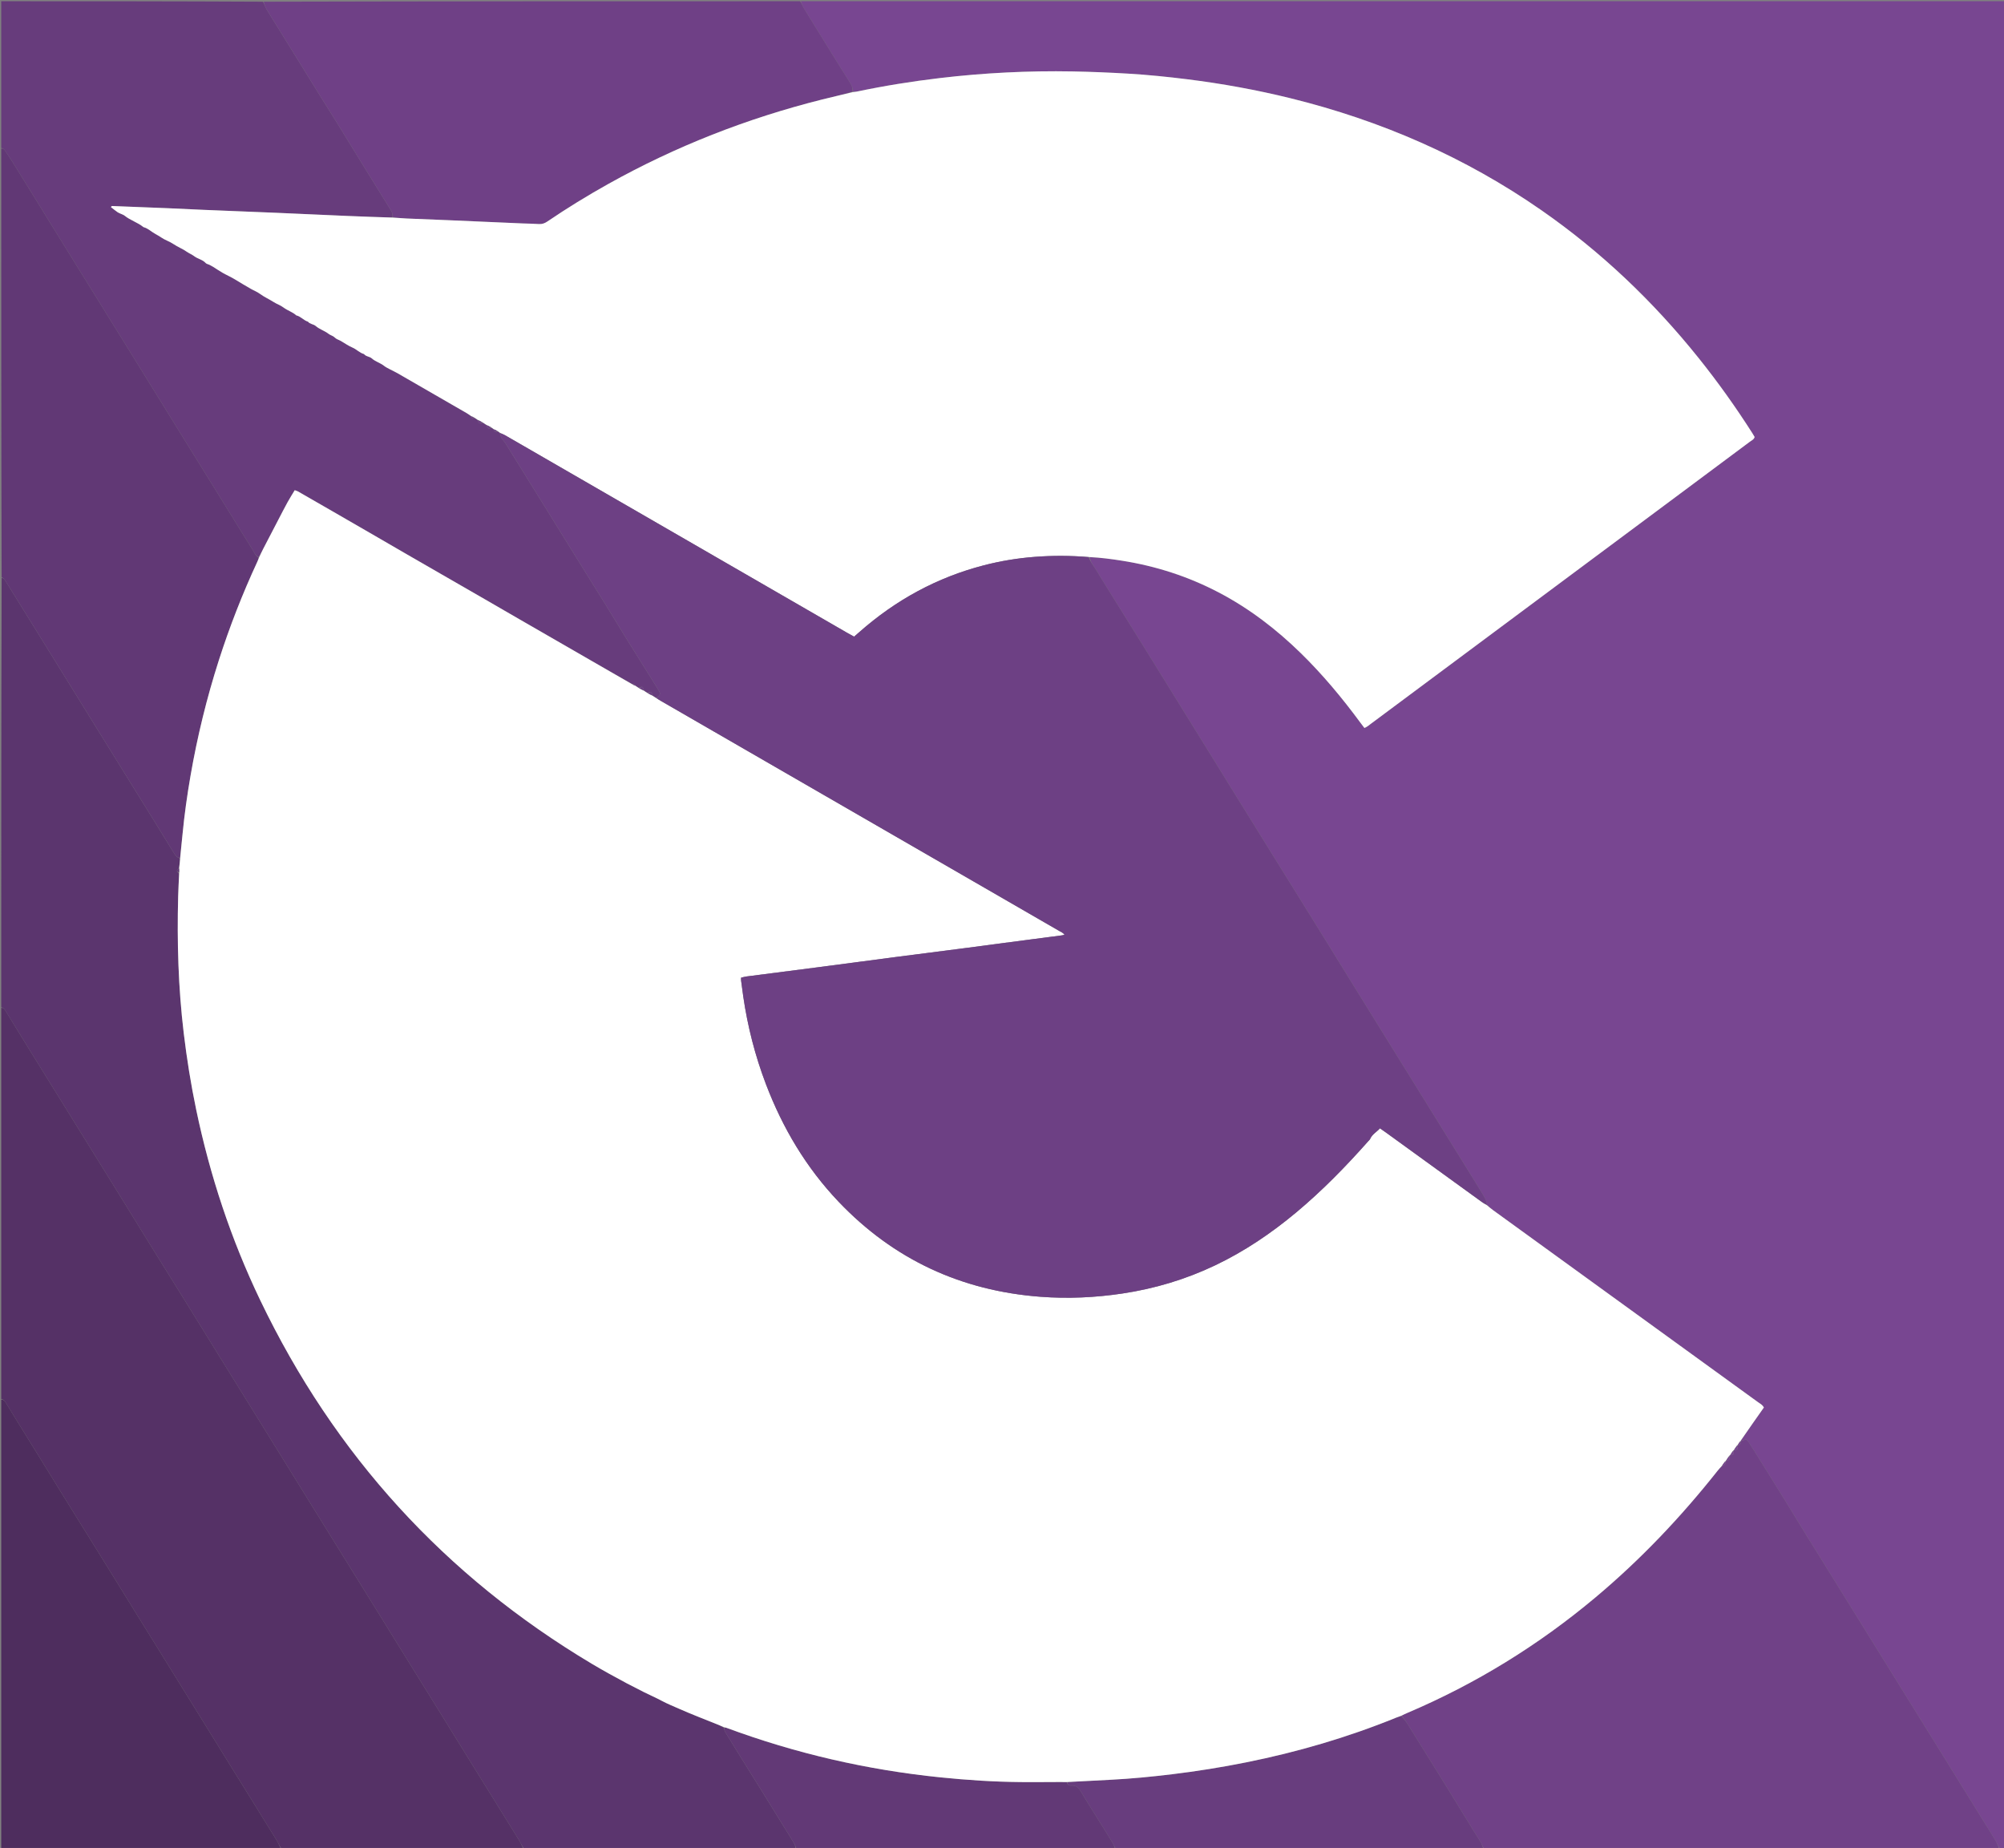 <svg version="1.1" id="Layer_1" xmlns="http://www.w3.org/2000/svg" xmlns:xlink="http://www.w3.org/1999/xlink" x="0px" y="0px"
	 width="100%" viewBox="0 0 6447 5944" enable-background="new 0 0 6447 5944" xml:space="preserve">
<rect x="0" y="0" width="6447" height="5944" fill="#808080" stroke="none"/>
<path fill="#784691" opacity="1" stroke="none" 
	d="
M2576,4 
	C3867.744,4 5159.488,4 6451.616,4 
	C6451.616,1985.333 6451.616,3966.667 6451.616,5948 
	C6446.616,5948 6441.283,5948 6433.677,5946.593 
	C6427.504,5936.734 6424.314,5927.858 6419.569,5919.911 
	C6406.599,5898.192 6392.948,5876.879 6379.613,5855.377 
	C6358.91,5821.993 6338.23,5788.595 6317.567,5755.187 
	C6292.351,5714.417 6267.182,5673.616 6241.952,5632.854 
	C6225.483,5606.247 6208.925,5579.695 6192.437,5553.1 
	C6167.529,5512.921 6142.655,5472.721 6117.752,5432.538 
	C6098.111,5400.846 6078.44,5369.173 6058.799,5337.48 
	C6037.405,5302.958 6016.04,5268.417 5994.643,5233.897 
	C5974.648,5201.641 5954.609,5169.412 5934.625,5137.148 
	C5914.292,5104.32 5894.044,5071.438 5873.682,5038.628 
	C5852.967,5005.249 5832.042,4972 5811.421,4938.563 
	C5787.656,4900.029 5764.242,4861.279 5740.46,4822.754 
	C5710.733,4774.598 5680.816,4726.559 5650.917,4678.508 
	C5642.475,4664.941 5633.931,4651.432 5625.156,4638.079 
	C5623.086,4634.928 5619.892,4632.516 5617.436,4629.991 
	C5610.79,4632.017 5605.127,4633.743 5599.813,4634.147 
	C5625.039,4597.503 5649.916,4562.181 5674.483,4527.297 
	C5669.959,4518.302 5662.34,4514.961 5656.005,4510.37 
	C5371.438,4304.123 5086.806,4097.966 4802.222,3891.742 
	C4795.819,3887.103 4789.885,3881.817 4783.676,3875.286 
	C4782.376,3860.63 4775.21,3850.007 4768.722,3839.212 
	C4756.376,3818.675 4743.662,3798.359 4731.056,3777.979 
	C4709.346,3742.88 4687.612,3707.797 4665.869,3672.719 
	C4646.229,3641.036 4626.55,3609.378 4606.914,3577.693 
	C4585.525,3543.179 4564.181,3508.636 4542.789,3474.125 
	C4522.799,3441.876 4502.754,3409.66 4482.766,3377.411 
	C4461.725,3343.464 4440.727,3309.492 4419.702,3275.535 
	C4399.027,3242.145 4378.313,3208.779 4357.671,3175.369 
	C4333.531,3136.295 4309.477,3097.169 4285.337,3058.095 
	C4263.996,3023.552 4242.605,2989.039 4221.204,2954.532 
	C4200.854,2921.722 4180.465,2888.937 4160.089,2856.144 
	C4139.712,2823.35 4119.306,2790.576 4098.958,2757.765 
	C4077.557,2723.258 4056.227,2688.708 4034.834,2654.196 
	C4014.844,2621.947 3994.769,2589.751 3974.81,2557.482 
	C3948.9,2515.59 3923.094,2473.633 3897.194,2431.734 
	C3881.094,2405.69 3864.873,2379.721 3848.763,2353.684 
	C3824.946,2315.192 3801.195,2276.66 3777.386,2238.164 
	C3756.028,2203.631 3734.636,2169.118 3713.247,2134.604 
	C3693.611,2102.919 3673.991,2071.224 3654.303,2039.572 
	C3633.56,2006.221 3612.7,1972.943 3591.971,1939.584 
	C3569.487,1903.4 3546.868,1867.296 3524.786,1830.867 
	C3517.247,1818.429 3507.647,1806.998 3505.732,1792.13 
	C3541.478,1793.565 3575.134,1798.102 3608.719,1803.367 
	C3718.234,1820.531 3822.371,1854.107 3920.625,1905.553 
	C4018.849,1956.982 4105.826,2023.677 4184.93,2100.993 
	C4255.194,2169.669 4317.779,2244.928 4376.045,2323.893 
	C4380.346,2329.722 4384.784,2335.451 4389.388,2341.529 
	C4398.046,2338.163 4403.953,2332.706 4410.278,2328.001 
	C4742.349,2080.972 5074.398,1833.914 5406.445,1586.855 
	C5480.769,1531.555 5555.11,1476.279 5629.332,1420.844 
	C5634.991,1416.618 5642.405,1413.849 5644.787,1405.582 
	C5642.445,1401.667 5640.157,1397.621 5637.665,1393.706 
	C5584.276,1309.866 5526.639,1229.063 5464.463,1151.508 
	C5318.443,969.369 5151.045,809.951 4959.236,676.529 
	C4712.917,505.19 4442.513,387.724 4151.714,316.023 
	C4042.293,289.044 3931.607,268.966 3819.761,255.006 
	C3756.917,247.162 3693.939,240.711 3630.759,236.951 
	C3570.897,233.389 3510.929,230.866 3450.973,229.77 
	C3308.199,227.16 3165.858,234.296 3023.995,251.053 
	C2933.955,261.688 2844.557,276.023 2755.844,294.707 
	C2751.984,295.52 2747.942,295.467 2743.948,294.274 
	C2743.994,281.487 2738.499,272.326 2732.831,263.258 
	C2718.02,239.562 2703.063,215.957 2688.337,192.21 
	C2654.677,137.933 2621.001,83.667 2587.654,29.198 
	C2582.855,21.359 2579.84,12.427 2576,4 
z"/>
<path fill="#5B356E" opacity="1" stroke="none" 
	d="
M2560,5948 
	C2269.25,5948 1978.5,5948 1685.579,5946.6 
	C1678.849,5936.358 1674.812,5927.198 1669.638,5918.733 
	C1648.456,5884.079 1626.933,5849.632 1605.523,5815.117 
	C1585.167,5782.3 1564.781,5749.5 1544.435,5716.676 
	C1523.387,5682.721 1502.364,5648.75 1481.345,5614.777 
	C1456.122,5574.008 1430.93,5533.22 1405.695,5492.458 
	C1389.223,5465.851 1372.69,5439.283 1356.2,5412.687 
	C1331.288,5372.508 1306.375,5332.33 1281.49,5292.134 
	C1261.512,5259.867 1241.597,5227.561 1221.614,5195.296 
	C1201.281,5162.464 1180.887,5129.669 1160.541,5096.845 
	C1139.494,5062.89 1118.486,5028.91 1097.434,4994.957 
	C1077.084,4962.135 1056.683,4929.345 1036.337,4896.521 
	C1015.29,4862.565 994.277,4828.588 973.257,4794.615 
	C948.033,4753.847 922.829,4713.066 897.594,4672.304 
	C877.968,4640.602 858.299,4608.925 838.663,4577.228 
	C817.625,4543.267 796.617,4509.286 775.57,4475.331 
	C755.224,4442.506 734.819,4409.719 714.486,4376.887 
	C694.505,4344.622 674.594,4312.312 654.63,4280.036 
	C632.565,4244.361 610.507,4208.683 588.386,4173.042 
	C568.019,4140.229 547.549,4107.48 527.169,4074.677 
	C506.789,4041.874 486.431,4009.058 466.124,3976.21 
	C440.915,3935.433 415.786,3894.607 390.59,3853.822 
	C370.294,3820.969 349.965,3788.135 329.623,3755.309 
	C309.282,3722.483 288.896,3689.683 268.55,3656.859 
	C247.502,3622.904 226.493,3588.925 205.442,3554.971 
	C185.092,3522.15 164.692,3489.359 144.346,3456.535 
	C123.299,3422.579 102.251,3388.624 81.274,3354.625 
	C59.599,3319.492 37.971,3284.329 16.427,3249.115 
	C13.457,3244.26 9.617,3241.03 4,3240 
	C4,2779.917 4,2319.833 5.268,1858.327 
	C13.491,1860.451 16.721,1867.188 20.573,1873.37 
	C31.486,1890.882 42.365,1908.416 53.249,1925.946 
	C73.261,1958.18 93.284,1990.407 113.272,2022.656 
	C134.311,2056.602 155.312,2090.573 176.336,2124.528 
	C197.01,2157.917 217.709,2191.292 238.366,2224.691 
	C263.575,2265.451 288.729,2306.246 313.952,2346.998 
	C330.416,2373.598 346.981,2400.136 363.463,2426.725 
	C388.364,2466.894 413.221,2507.09 438.118,2547.261 
	C457.755,2578.945 477.465,2610.583 497.065,2642.289 
	C518.415,2676.826 539.806,2711.34 560.872,2746.05 
	C565.311,2753.363 570.753,2758.449 579.485,2761.652 
	C578.672,2772.86 577.598,2782.44 575.312,2792.474 
	C567.1,2800.042 567.31,2801.993 576.006,2809.851 
	C575.222,2835.658 573.784,2859.615 573.152,2883.592 
	C569.285,3030.33 573.555,3176.721 591.031,3322.623 
	C600.939,3405.344 614.074,3487.48 631.117,3569.026 
	C675.563,3781.684 743.304,3986.61 837.322,4182.473 
	C1075.788,4679.257 1431.17,5069.661 1904.731,5352.028 
	C1923.037,5362.943 1941.589,5373.456 1960.196,5383.851 
	C1978.802,5394.245 1997.533,5404.424 2016.374,5414.385 
	C2034.624,5424.034 2052.994,5433.468 2071.476,5442.665 
	C2090.554,5452.158 2110.155,5460.646 2128.929,5470.692 
	C2147.549,5480.654 2167.145,5488.469 2186.332,5496.973 
	C2227.66,5515.288 2270.034,5531.241 2311.945,5548.245 
	C2317.434,5550.472 2322.724,5553.189 2328.192,5557.158 
	C2330.243,5563.501 2331.582,5568.748 2334.275,5573.169 
	C2351.205,5600.967 2368.391,5628.611 2385.581,5656.25 
	C2406.28,5689.533 2427.141,5722.715 2447.8,5756.023 
	C2481.413,5810.217 2514.911,5864.479 2548.475,5918.703 
	C2554.093,5927.779 2559.73,5936.829 2560,5948 
z"/>
<path fill="#553166" opacity="1" stroke="none" 
	d="
M4,3241.875 
	C9.617,3241.03 13.457,3244.26 16.427,3249.115 
	C37.971,3284.329 59.599,3319.492 81.274,3354.625 
	C102.251,3388.624 123.299,3422.579 144.346,3456.535 
	C164.692,3489.359 185.092,3522.15 205.442,3554.971 
	C226.493,3588.925 247.502,3622.904 268.55,3656.859 
	C288.896,3689.683 309.282,3722.483 329.623,3755.309 
	C349.965,3788.135 370.294,3820.969 390.59,3853.822 
	C415.786,3894.607 440.915,3935.433 466.124,3976.21 
	C486.431,4009.058 506.789,4041.874 527.169,4074.677 
	C547.549,4107.48 568.019,4140.229 588.386,4173.042 
	C610.507,4208.683 632.565,4244.361 654.63,4280.036 
	C674.594,4312.312 694.505,4344.622 714.486,4376.887 
	C734.819,4409.719 755.224,4442.506 775.57,4475.331 
	C796.617,4509.286 817.625,4543.267 838.663,4577.228 
	C858.299,4608.925 877.968,4640.602 897.594,4672.304 
	C922.829,4713.066 948.033,4753.847 973.257,4794.615 
	C994.277,4828.588 1015.29,4862.565 1036.337,4896.521 
	C1056.683,4929.345 1077.084,4962.135 1097.434,4994.957 
	C1118.486,5028.91 1139.494,5062.89 1160.541,5096.845 
	C1180.887,5129.669 1201.281,5162.464 1221.614,5195.296 
	C1241.597,5227.561 1261.512,5259.867 1281.49,5292.134 
	C1306.375,5332.33 1331.288,5372.508 1356.2,5412.687 
	C1372.69,5439.283 1389.223,5465.851 1405.695,5492.458 
	C1430.93,5533.22 1456.122,5574.008 1481.345,5614.777 
	C1502.364,5648.75 1523.387,5682.721 1544.435,5716.676 
	C1564.781,5749.5 1585.167,5782.3 1605.523,5815.117 
	C1626.933,5849.632 1648.456,5884.079 1669.638,5918.733 
	C1674.812,5927.198 1678.849,5936.358 1683.704,5946.6 
	C1425.25,5948 1166.5,5948 905.578,5946.6 
	C898.848,5936.358 894.813,5927.198 889.638,5918.732 
	C868.453,5884.072 846.927,5849.621 825.514,5815.1 
	C805.154,5782.277 784.763,5749.473 764.414,5716.643 
	C743.363,5682.682 722.34,5648.704 701.317,5614.726 
	C676.089,5573.95 650.889,5533.157 625.651,5492.389 
	C606.022,5460.68 586.343,5429.002 566.703,5397.301 
	C545.661,5363.334 524.654,5329.346 503.604,5295.384 
	C483.255,5262.554 462.844,5229.763 442.508,5196.925 
	C422.524,5164.654 402.611,5132.339 382.645,5100.057 
	C360.576,5064.377 338.513,5028.692 316.388,4993.046 
	C296.018,4960.229 275.544,4927.474 255.161,4894.664 
	C234.778,4861.856 214.418,4829.033 194.108,4796.18 
	C168.895,4755.396 143.758,4714.565 118.559,4673.774 
	C98.259,4640.915 77.882,4608.103 57.603,4575.231 
	C45.366,4555.395 33.385,4535.398 21.003,4515.652 
	C16.835,4509.005 13.244,4501.315 4,4500 
	C4,4081.25 4,3662.5 4,3241.875 
z"/>
<path fill="#673C7C" opacity="1" stroke="none" 
	d="
M4,476 
	C4,318.876 4,161.752 4,4 
	C284.083,4 564.167,4 846.235,5.489 
	C851.092,14.357 853.027,22.29 857.008,29.011 
	C869.54,50.168 882.873,70.849 895.834,91.754 
	C916.85,125.651 937.819,159.577 958.803,193.494 
	C983.985,234.195 1009.104,274.936 1034.36,315.591 
	C1049.444,339.871 1064.889,363.928 1079.908,388.248 
	C1110.642,438.018 1141.155,487.925 1171.843,537.724 
	C1200.089,583.563 1228.365,629.385 1256.831,675.088 
	C1261.577,682.707 1264.333,690.579 1262.132,699.812 
	C1213.028,698.287 1165.762,696.646 1118.512,694.63 
	C1041.98,691.365 965.463,687.726 888.93,684.481 
	C810.397,681.152 731.85,678.179 653.316,674.907 
	C615.382,673.326 577.467,671.275 539.533,669.692 
	C480.964,667.248 422.388,665.003 363.81,662.783 
	C361.515,662.696 358.315,661.782 357.094,666.427 
	C363.905,671.654 370.866,677.284 378.155,682.452 
	C381.238,684.638 385.013,685.844 388.467,687.511 
	C392.62,689.514 397.334,690.833 400.818,693.663 
	C419.409,708.762 443.114,715.346 461.593,730.546 
	C476.422,734.326 486.968,745.628 500.054,752.526 
	C513.027,759.365 524.803,768.79 538.232,774.363 
	C552.768,780.395 564.849,790.293 578.963,796.955 
	C586.817,800.663 594.756,805.508 602.151,810.474 
	C609.607,815.482 618.141,818.88 624.986,824.136 
	C636.403,832.902 651.619,834.722 661.565,845.91 
	C664.274,848.957 669.592,849.609 673.59,851.606 
	C677.73,853.675 681.827,855.873 685.757,858.312 
	C696.029,864.687 705.969,871.632 716.469,877.596 
	C729.934,885.243 744.292,891.393 757.401,899.572 
	C773.684,909.73 790.25,919.293 806.841,928.888 
	C816.343,934.384 826.844,938.219 835.598,944.706 
	C849.641,955.112 865.637,962.056 880.257,971.414 
	C890.514,977.979 902.655,981.844 912.235,989.165 
	C925.146,999.031 941.26,1003.308 953.238,1014.393 
	C967.634,1017.592 976.841,1030.421 990.713,1034.592 
	C997.187,1042.747 1008.552,1042.286 1015.876,1048.679 
	C1028.161,1059.402 1044.242,1063.656 1057.036,1073.762 
	C1062.895,1078.39 1071.136,1079.74 1077.024,1085.725 
	C1082.302,1091.088 1090.367,1093.029 1096.985,1096.913 
	C1109.167,1104.062 1121.049,1112.476 1133.801,1117.847 
	C1147.22,1123.499 1156.835,1135.031 1170.962,1138.707 
	C1177.299,1147.111 1188.876,1146.276 1196.124,1152.773 
	C1207.815,1163.253 1223.443,1167.001 1235.603,1176.75 
	C1241.603,1181.561 1248.9,1184.801 1255.75,1188.492 
	C1263.221,1192.518 1271.039,1195.921 1278.386,1200.15 
	C1352.835,1243.003 1427.23,1285.951 1501.597,1328.948 
	C1506.735,1331.919 1511.526,1335.491 1516.627,1339.827 
	C1518.115,1345.109 1520.556,1346.062 1525.416,1343.547 
	C1529.959,1345.89 1533.306,1348.053 1536.776,1351.614 
	C1541.222,1363.306 1542.658,1363.918 1553.369,1359.683 
	C1557.913,1362.049 1561.254,1364.242 1564.738,1367.813 
	C1569.276,1379.325 1570.646,1379.905 1581.285,1375.792 
	C1584.289,1377.326 1586.128,1378.71 1588.098,1381.383 
	C1591.688,1391.436 1592.187,1391.626 1601.433,1387.429 
	C1604.427,1389 1606.252,1390.396 1608.158,1393.276 
	C1610.696,1400.839 1611.747,1408.207 1615.896,1412.737 
	C1625.493,1423.214 1631.999,1435.56 1639.423,1447.317 
	C1660.728,1481.059 1681.534,1515.117 1702.562,1549.035 
	C1722.89,1581.822 1743.267,1614.579 1763.593,1647.367 
	C1784.62,1681.285 1805.602,1715.231 1826.625,1749.152 
	C1846.597,1781.377 1866.578,1813.596 1886.589,1845.797 
	C1907.303,1879.128 1928.165,1912.369 1948.765,1945.771 
	C1972.505,1984.266 1995.859,2023 2019.693,2061.437 
	C2047.383,2106.095 2075.428,2150.534 2103.278,2195.094 
	C2109.271,2204.682 2115.307,2214.256 2120.912,2224.072 
	C2124.699,2230.703 2123.798,2234.123 2117.901,2239.746 
	C2115.985,2241.574 2113.79,2243.11 2110.534,2244.592 
	C2105.993,2242.27 2102.641,2240.135 2099.301,2236.513 
	C2095.742,2223.687 2094.828,2223.309 2082.593,2228.426 
	C2078.047,2226.085 2074.698,2223.923 2071.347,2220.293 
	C2067.69,2207.673 2066.849,2207.328 2054.638,2212.294 
	C2050.095,2209.924 2046.756,2207.727 2043.29,2204.461 
	C2041.851,2199.006 2039.393,2198.063 2034.279,2200.609 
	C1989.576,2175.404 1946.26,2150.51 1902.969,2125.576 
	C1826.279,2081.404 1749.59,2037.23 1672.926,1993.012 
	C1635.531,1971.443 1598.216,1949.735 1560.825,1928.159 
	C1514.779,1901.588 1468.69,1875.093 1422.623,1848.559 
	C1384.066,1826.351 1345.49,1804.178 1306.968,1781.909 
	C1267.847,1759.293 1228.8,1736.548 1189.687,1713.917 
	C1149.457,1690.638 1109.197,1667.41 1068.931,1644.192 
	C1032.104,1622.957 995.277,1601.721 958.37,1580.626 
	C955.128,1578.773 951.291,1577.962 948.136,1576.814 
	C940.057,1590.287 932.221,1602.506 925.241,1615.196 
	C915.066,1633.696 905.463,1652.511 895.696,1671.234 
	C879.571,1702.144 863.458,1733.059 847.455,1764.032 
	C842.609,1773.41 838.144,1782.985 832.125,1792.03 
	C820.328,1786.406 817.197,1775.455 811.627,1766.652 
	C789.555,1731.766 768.045,1696.524 746.329,1661.412 
	C726.015,1628.566 705.727,1595.703 685.385,1562.874 
	C665.043,1530.044 644.628,1497.258 624.281,1464.431 
	C603.232,1430.473 582.217,1396.493 561.203,1362.513 
	C536.335,1322.303 511.492,1282.077 486.624,1241.867 
	C466.31,1209.021 445.988,1176.178 425.645,1143.35 
	C405.302,1110.521 384.917,1077.717 364.569,1044.891 
	C343.52,1010.932 322.507,976.951 301.454,942.995 
	C281.103,910.17 260.702,877.376 240.355,844.549 
	C219.306,810.59 198.271,776.623 177.273,742.633 
	C153.475,704.111 129.747,665.546 105.949,627.025 
	C84.25,591.902 62.589,556.756 40.719,521.74 
	C32.957,509.312 24.571,497.277 16.591,484.983 
	C13.532,480.271 9.636,476.979 4,476 
z"/>
<path fill="#704187" opacity="1" stroke="none" 
	d="
M5599.465,4635.469 
	C5605.127,4633.743 5610.79,4632.017 5617.436,4629.991 
	C5619.892,4632.516 5623.086,4634.928 5625.156,4638.079 
	C5633.931,4651.432 5642.475,4664.941 5650.917,4678.508 
	C5680.816,4726.559 5710.733,4774.598 5740.46,4822.754 
	C5764.242,4861.279 5787.656,4900.029 5811.421,4938.563 
	C5832.042,4972 5852.967,5005.249 5873.682,5038.628 
	C5894.044,5071.438 5914.292,5104.32 5934.625,5137.148 
	C5954.609,5169.412 5974.648,5201.641 5994.643,5233.897 
	C6016.04,5268.417 6037.405,5302.958 6058.799,5337.48 
	C6078.44,5369.173 6098.111,5400.846 6117.752,5432.538 
	C6142.655,5472.721 6167.529,5512.921 6192.437,5553.1 
	C6208.925,5579.695 6225.483,5606.247 6241.952,5632.854 
	C6267.182,5673.616 6292.351,5714.417 6317.567,5755.187 
	C6338.23,5788.595 6358.91,5821.993 6379.613,5855.377 
	C6392.948,5876.879 6406.599,5898.192 6419.569,5919.911 
	C6424.314,5927.858 6427.504,5936.734 6431.702,5946.593 
	C5879.917,5948 5327.833,5948 4773.767,5946.521 
	C4769.355,5938.945 4767.618,5932.449 4764.359,5926.836 
	C4757.031,5914.216 4748.838,5902.101 4741.192,5889.661 
	C4710.608,5839.903 4680.251,5790.005 4649.522,5740.337 
	C4612.158,5679.944 4574.39,5619.8 4537.058,5559.387 
	C4528.33,5545.264 4519.824,5531.095 4508.785,5518.373 
	C4515.832,5514.695 4521.922,5511.999 4528.05,5509.394 
	C4747.956,5415.897 4949.132,5291.896 5132.254,5138.479 
	C5277.914,5016.448 5407.959,4879.367 5525.771,4730.476 
	C5529.872,4725.292 5534.48,4720.508 5540.297,4715.314 
	C5550.23,4713.085 5551.773,4706.779 5551.578,4699.498 
	C5551.661,4699.651 5551.332,4699.535 5552.84,4699.479 
	C5565.722,4695.21 5566.228,4694.339 5564.592,4681.313 
	C5564.589,4680.848 5565.463,4680.527 5566.992,4680.915 
	C5579.112,4678.585 5579.26,4678.301 5576.6,4665.342 
	C5576.602,4664.873 5577.48,4664.54 5579.009,4664.925 
	C5591.12,4662.571 5591.266,4662.289 5588.57,4649.346 
	C5588.551,4648.893 5589.4,4648.578 5590.83,4648.826 
	C5601.23,4647.993 5599.252,4641.09 5599.605,4635.476 
	C5599.677,4635.562 5599.465,4635.469 5599.465,4635.469 
z"/>
<path fill="#613875" opacity="1" stroke="none" 
	d="
M4,477.875 
	C9.636,476.979 13.532,480.271 16.591,484.983 
	C24.571,497.277 32.957,509.312 40.719,521.74 
	C62.589,556.756 84.25,591.902 105.949,627.025 
	C129.747,665.546 153.475,704.111 177.273,742.633 
	C198.271,776.623 219.306,810.59 240.355,844.549 
	C260.702,877.376 281.103,910.17 301.454,942.995 
	C322.507,976.951 343.52,1010.932 364.569,1044.891 
	C384.917,1077.717 405.302,1110.521 425.645,1143.35 
	C445.988,1176.178 466.31,1209.021 486.624,1241.867 
	C511.492,1282.077 536.335,1322.303 561.203,1362.513 
	C582.217,1396.493 603.232,1430.473 624.281,1464.431 
	C644.628,1497.258 665.043,1530.044 685.385,1562.874 
	C705.727,1595.703 726.015,1628.566 746.329,1661.412 
	C768.045,1696.524 789.555,1731.766 811.627,1766.652 
	C817.197,1775.455 820.328,1786.406 831.821,1793.493 
	C831.287,1799.051 829.74,1802.735 828.059,1806.356 
	C780.066,1909.764 738.672,2015.742 703.866,2124.306 
	C664.977,2245.607 634.843,2369.065 613.047,2494.532 
	C602.217,2556.877 593.338,2619.528 587.325,2682.557 
	C584.859,2708.402 581.938,2734.203 579.224,2760.025 
	C570.753,2758.449 565.311,2753.363 560.872,2746.05 
	C539.806,2711.34 518.415,2676.826 497.065,2642.289 
	C477.465,2610.583 457.755,2578.945 438.118,2547.261 
	C413.221,2507.09 388.364,2466.894 363.463,2426.725 
	C346.981,2400.136 330.416,2373.598 313.952,2346.998 
	C288.729,2306.246 263.575,2265.451 238.366,2224.691 
	C217.709,2191.292 197.01,2157.917 176.336,2124.528 
	C155.312,2090.573 134.311,2056.602 113.272,2022.656 
	C93.284,1990.407 73.261,1958.18 53.249,1925.946 
	C42.365,1908.416 31.486,1890.882 20.573,1873.37 
	C16.721,1867.188 13.491,1860.451 5.268,1856.452 
	C4,1397.25 4,938.5 4,477.875 
z"/>
<path fill="#6F4086" opacity="1" stroke="none" 
	d="
M1263.977,699.528 
	C1264.333,690.579 1261.577,682.707 1256.831,675.088 
	C1228.365,629.385 1200.089,583.563 1171.843,537.724 
	C1141.155,487.925 1110.642,438.018 1079.908,388.248 
	C1064.889,363.928 1049.444,339.871 1034.36,315.591 
	C1009.104,274.936 983.985,234.195 958.803,193.494 
	C937.819,159.577 916.85,125.651 895.834,91.754 
	C882.873,70.849 869.54,50.168 857.008,29.011 
	C853.027,22.29 851.092,14.357 848.11,5.489 
	C1422.75,4 1997.5,4 2574.125,4 
	C2579.84,12.427 2582.855,21.359 2587.654,29.198 
	C2621.001,83.667 2654.677,137.933 2688.337,192.21 
	C2703.063,215.957 2718.02,239.562 2732.831,263.258 
	C2738.499,272.326 2743.994,281.487 2742.572,294.973 
	C2708.834,304.869 2676.337,312.128 2644.054,320.24 
	C2403.085,380.795 2173.653,470.595 1956.654,591.852 
	C1889.727,629.25 1824.423,669.288 1761.037,712.412 
	C1752.404,718.285 1743.894,721.466 1733.226,720.655 
	C1715.963,719.343 1698.599,719.414 1681.288,718.668 
	C1600.729,715.196 1520.175,711.589 1439.615,708.144 
	C1395.672,706.265 1351.714,704.741 1307.774,702.785 
	C1293.156,702.134 1278.575,700.638 1263.977,699.528 
z"/>
<path fill="#4E2D5E" opacity="1" stroke="none" 
	d="
M4,4501.875 
	C13.244,4501.315 16.835,4509.005 21.003,4515.652 
	C33.385,4535.398 45.366,4555.395 57.603,4575.231 
	C77.882,4608.103 98.259,4640.915 118.559,4673.774 
	C143.758,4714.565 168.895,4755.396 194.108,4796.18 
	C214.418,4829.033 234.778,4861.856 255.161,4894.664 
	C275.544,4927.474 296.018,4960.229 316.388,4993.046 
	C338.513,5028.692 360.576,5064.377 382.645,5100.057 
	C402.611,5132.339 422.524,5164.654 442.508,5196.925 
	C462.844,5229.763 483.255,5262.554 503.604,5295.384 
	C524.654,5329.346 545.661,5363.334 566.703,5397.301 
	C586.343,5429.002 606.022,5460.68 625.651,5492.389 
	C650.889,5533.157 676.089,5573.95 701.317,5614.726 
	C722.34,5648.704 743.363,5682.682 764.414,5716.643 
	C784.763,5749.473 805.154,5782.277 825.514,5815.1 
	C846.927,5849.621 868.453,5884.072 889.638,5918.732 
	C894.813,5927.198 898.848,5936.358 903.704,5946.6 
	C604.224,5948 304.447,5948 4,5948 
	C4,5466.583 4,4985.166 4,4501.875 
z"/>
<path fill="#683D7E" opacity="1" stroke="none" 
	d="
M4507.848,5519.396 
	C4519.824,5531.095 4528.33,5545.264 4537.058,5559.387 
	C4574.39,5619.8 4612.158,5679.944 4649.522,5740.337 
	C4680.251,5790.005 4710.608,5839.903 4741.192,5889.661 
	C4748.838,5902.101 4757.031,5914.216 4764.359,5926.836 
	C4767.618,5932.449 4769.355,5938.945 4771.892,5946.521 
	C4378.583,5948 3985.166,5948 3589.578,5946.599 
	C3584.697,5939.156 3582.572,5932.761 3579.173,5927.135 
	C3566.821,5906.688 3554.035,5886.503 3541.427,5866.212 
	C3520.411,5832.392 3498.913,5798.856 3478.647,5764.593 
	C3470.94,5751.561 3462.98,5742.018 3446.269,5743.576 
	C3438.845,5744.268 3433.766,5739.902 3433.744,5731.917 
	C3481.432,5729.202 3527.365,5726.978 3573.292,5724.64 
	C3639.214,5721.284 3704.885,5714.857 3770.378,5706.93 
	C3850.417,5697.243 3929.995,5684.524 4009.077,5668.639 
	C4174.087,5635.492 4334.944,5588.562 4490.885,5525.044 
	C4496.392,5522.801 4502.187,5521.263 4507.848,5519.396 
z"/>
<path fill="#623976" opacity="1" stroke="none" 
	d="
M3431.985,5732.357 
	C3433.766,5739.902 3438.845,5744.268 3446.269,5743.576 
	C3462.98,5742.018 3470.94,5751.561 3478.647,5764.593 
	C3498.913,5798.856 3520.411,5832.392 3541.427,5866.212 
	C3554.035,5886.503 3566.821,5906.688 3579.173,5927.135 
	C3582.572,5932.761 3584.697,5939.156 3587.703,5946.599 
	C3246.583,5948 2905.166,5948 2561.875,5948 
	C2559.73,5936.829 2554.093,5927.779 2548.475,5918.703 
	C2514.911,5864.479 2481.413,5810.217 2447.8,5756.023 
	C2427.141,5722.715 2406.28,5689.533 2385.581,5656.25 
	C2368.391,5628.611 2351.205,5600.967 2334.275,5573.169 
	C2331.582,5568.748 2330.243,5563.501 2329.714,5557.177 
	C2333.062,5556.291 2335.01,5556.76 2336.876,5557.453 
	C2559.492,5640.051 2788.998,5692.816 3025.188,5716.909 
	C3111.34,5725.697 3197.656,5731.281 3284.248,5732.073 
	C3326.852,5732.463 3369.466,5731.894 3412.075,5731.826 
	C3418.711,5731.815 3425.348,5732.17 3431.985,5732.357 
z"/>
<path fill="#FFFFFF" opacity="1" stroke="none" 
	d="
M3433.744,5731.917 
	C3425.348,5732.17 3418.711,5731.815 3412.075,5731.826 
	C3369.466,5731.894 3326.852,5732.463 3284.248,5732.073 
	C3197.656,5731.281 3111.34,5725.697 3025.188,5716.909 
	C2788.998,5692.816 2559.492,5640.051 2336.876,5557.453 
	C2335.01,5556.76 2333.062,5556.291 2329.629,5555.699 
	C2322.724,5553.189 2317.434,5550.472 2311.945,5548.245 
	C2270.034,5531.241 2227.66,5515.288 2186.332,5496.973 
	C2167.145,5488.469 2147.549,5480.654 2128.929,5470.692 
	C2110.155,5460.646 2090.554,5452.158 2071.476,5442.665 
	C2052.994,5433.468 2034.624,5424.034 2016.374,5414.385 
	C1997.533,5404.424 1978.802,5394.245 1960.196,5383.851 
	C1941.589,5373.456 1923.037,5362.943 1904.731,5352.028 
	C1431.17,5069.661 1075.788,4679.257 837.322,4182.473 
	C743.304,3986.61 675.563,3781.684 631.117,3569.026 
	C614.074,3487.48 600.939,3405.344 591.031,3322.623 
	C573.555,3176.721 569.285,3030.33 573.152,2883.592 
	C573.784,2859.615 575.222,2835.658 576.49,2808.3 
	C576.636,2800.613 576.58,2796.317 576.524,2792.021 
	C577.598,2782.44 578.672,2772.86 579.485,2761.652 
	C581.938,2734.203 584.859,2708.402 587.325,2682.557 
	C593.338,2619.528 602.217,2556.877 613.047,2494.532 
	C634.843,2369.065 664.977,2245.607 703.866,2124.306 
	C738.672,2015.742 780.066,1909.764 828.059,1806.356 
	C829.74,1802.735 831.287,1799.051 833.2,1793.933 
	C838.144,1782.985 842.609,1773.41 847.455,1764.032 
	C863.458,1733.059 879.571,1702.144 895.696,1671.234 
	C905.463,1652.511 915.066,1633.696 925.241,1615.196 
	C932.221,1602.506 940.057,1590.287 948.136,1576.814 
	C951.291,1577.962 955.128,1578.773 958.37,1580.626 
	C995.277,1601.721 1032.104,1622.957 1068.931,1644.192 
	C1109.197,1667.41 1149.457,1690.638 1189.687,1713.917 
	C1228.8,1736.548 1267.847,1759.293 1306.968,1781.909 
	C1345.49,1804.178 1384.066,1826.351 1422.623,1848.559 
	C1468.69,1875.093 1514.779,1901.588 1560.825,1928.159 
	C1598.216,1949.735 1635.531,1971.443 1672.926,1993.012 
	C1749.59,2037.23 1826.279,2081.404 1902.969,2125.576 
	C1946.26,2150.51 1989.576,2175.404 2034.917,2201.598 
	C2039.108,2203.764 2041.262,2204.647 2043.416,2205.53 
	C2046.756,2207.727 2050.095,2209.924 2055.371,2213.386 
	C2061.988,2217.02 2066.668,2219.39 2071.349,2221.76 
	C2074.698,2223.923 2078.047,2226.085 2083.331,2229.515 
	C2089.94,2233.187 2094.614,2235.593 2099.289,2237.999 
	C2102.641,2240.135 2105.993,2242.27 2111.312,2245.686 
	C2117.295,2249.337 2121.292,2251.742 2125.33,2254.074 
	C2461.104,2447.921 2796.88,2641.761 3132.656,2835.604 
	C3224.389,2888.562 3316.128,2941.51 3407.828,2994.524 
	C3413.378,2997.732 3419.797,2999.957 3424.69,3006.665 
	C3420.79,3007.557 3418.407,3008.308 3415.968,3008.629 
	C3374.362,3014.089 3332.743,3019.449 3291.139,3024.925 
	C3224.441,3033.703 3157.766,3042.656 3091.056,3051.339 
	C3024.344,3060.022 2957.584,3068.342 2890.874,3077.042 
	C2804.352,3088.326 2717.871,3099.93 2631.348,3111.207 
	C2554.731,3121.193 2478.075,3130.884 2401.453,3140.833 
	C2395.736,3141.575 2390.152,3143.341 2384.064,3144.732 
	C2384.064,3148.571 2383.777,3151.206 2384.111,3153.76 
	C2386.356,3170.928 2388.597,3188.099 2391.09,3205.233 
	C2405.143,3301.812 2429.252,3395.811 2463.96,3487.039 
	C2517.637,3628.124 2593.429,3755.745 2697.794,3865.346 
	C2874.738,4051.168 3092.344,4151.867 3347.587,4171.12 
	C3435.504,4177.752 3523.349,4173.714 3610.723,4160.643 
	C3714.897,4145.058 3814.604,4115.135 3909.687,4069.785 
	C4004.095,4024.758 4089.942,3966.632 4170.061,3899.744 
	C4253.661,3829.95 4329.467,3752.259 4401.627,3670.883 
	C4403.835,3668.393 4406.672,3666.121 4407.943,3663.194 
	C4414.357,3648.435 4428.613,3641.438 4439.323,3629.26 
	C4445.926,3633.853 4451.933,3637.887 4457.789,3642.127 
	C4560.873,3716.769 4663.926,3791.451 4767.033,3866.061 
	C4772.392,3869.938 4778.157,3873.254 4783.732,3876.832 
	C4789.885,3881.817 4795.819,3887.103 4802.222,3891.742 
	C5086.806,4097.966 5371.438,4304.123 5656.005,4510.37 
	C5662.34,4514.961 5669.959,4518.302 5674.483,4527.297 
	C5649.916,4562.181 5625.039,4597.503 5599.813,4634.147 
	C5599.465,4635.469 5599.677,4635.562 5598.52,4636.044 
	C5594.708,4640.543 5592.054,4644.561 5589.4,4648.578 
	C5589.4,4648.578 5588.551,4648.893 5587.622,4650.024 
	C5583.622,4655.617 5580.551,4660.078 5577.48,4664.54 
	C5577.48,4664.54 5576.602,4664.873 5575.655,4666.025 
	C5571.627,4671.628 5568.545,4676.078 5565.463,4680.527 
	C5565.463,4680.527 5564.589,4680.848 5563.601,4682.022 
	C5558.852,4688.643 5555.092,4694.089 5551.332,4699.535 
	C5551.332,4699.535 5551.661,4699.651 5550.425,4700.113 
	C5545.744,4705.562 5542.298,4710.551 5538.853,4715.539 
	C5534.48,4720.508 5529.872,4725.292 5525.771,4730.476 
	C5407.959,4879.367 5277.914,5016.448 5132.254,5138.479 
	C4949.132,5291.896 4747.956,5415.897 4528.05,5509.394 
	C4521.922,5511.999 4515.832,5514.695 4508.785,5518.373 
	C4502.187,5521.263 4496.392,5522.801 4490.885,5525.044 
	C4334.944,5588.562 4174.087,5635.492 4009.077,5668.639 
	C3929.995,5684.524 3850.417,5697.243 3770.378,5706.93 
	C3704.885,5714.857 3639.214,5721.284 3573.292,5724.64 
	C3527.365,5726.978 3481.432,5729.202 3433.744,5731.917 
z"/>
<path fill="#FFFFFF" opacity="1" stroke="none" 
	d="
M1262.132,699.812 
	C1278.575,700.638 1293.156,702.134 1307.774,702.785 
	C1351.714,704.741 1395.672,706.265 1439.615,708.144 
	C1520.175,711.589 1600.729,715.196 1681.288,718.668 
	C1698.599,719.414 1715.963,719.343 1733.226,720.655 
	C1743.894,721.466 1752.404,718.285 1761.037,712.412 
	C1824.423,669.288 1889.727,629.25 1956.654,591.852 
	C2173.653,470.595 2403.085,380.795 2644.054,320.24 
	C2676.337,312.128 2708.834,304.869 2742.608,296.516 
	C2747.942,295.467 2751.984,295.52 2755.844,294.707 
	C2844.557,276.023 2933.955,261.688 3023.995,251.053 
	C3165.858,234.296 3308.199,227.16 3450.973,229.77 
	C3510.929,230.866 3570.897,233.389 3630.759,236.951 
	C3693.939,240.711 3756.917,247.162 3819.761,255.006 
	C3931.607,268.966 4042.293,289.044 4151.714,316.023 
	C4442.513,387.724 4712.917,505.19 4959.236,676.529 
	C5151.045,809.951 5318.443,969.369 5464.463,1151.508 
	C5526.639,1229.063 5584.276,1309.866 5637.665,1393.706 
	C5640.157,1397.621 5642.445,1401.667 5644.787,1405.582 
	C5642.405,1413.849 5634.991,1416.618 5629.332,1420.844 
	C5555.11,1476.279 5480.769,1531.555 5406.445,1586.855 
	C5074.398,1833.914 4742.349,2080.972 4410.278,2328.001 
	C4403.953,2332.706 4398.046,2338.163 4389.388,2341.529 
	C4384.784,2335.451 4380.346,2329.722 4376.045,2323.893 
	C4317.779,2244.928 4255.194,2169.669 4184.93,2100.993 
	C4105.826,2023.677 4018.849,1956.982 3920.625,1905.553 
	C3822.371,1854.107 3718.234,1820.531 3608.719,1803.367 
	C3575.134,1798.102 3541.478,1793.565 3504.04,1791.7 
	C3443.376,1786.835 3386.193,1786.756 3328.928,1791.149 
	C3273.655,1795.389 3219.223,1804.339 3165.598,1818.184 
	C3014.413,1857.219 2881.294,1930.037 2764.462,2033.207 
	C2759.033,2038.001 2753.505,2042.682 2747.616,2047.768 
	C2739.423,2043.236 2731.863,2039.209 2724.449,2034.928 
	C2358.251,1823.465 1992.069,1611.976 1625.851,1400.548 
	C1620.144,1397.253 1614.011,1394.694 1608.078,1391.791 
	C1606.252,1390.396 1604.427,1389 1600.768,1386.397 
	C1595.278,1383.491 1591.622,1381.793 1587.966,1380.095 
	C1586.128,1378.71 1584.289,1377.326 1580.548,1374.703 
	C1573.963,1371.122 1569.279,1368.779 1564.596,1366.435 
	C1561.254,1364.242 1557.913,1362.049 1552.633,1358.594 
	C1546.015,1354.96 1541.334,1352.589 1536.653,1350.217 
	C1533.306,1348.053 1529.959,1345.89 1524.798,1342.539 
	C1520.816,1340.495 1518.648,1339.639 1516.479,1338.783 
	C1511.526,1335.491 1506.735,1331.919 1501.597,1328.948 
	C1427.23,1285.951 1352.835,1243.003 1278.386,1200.15 
	C1271.039,1195.921 1263.221,1192.518 1255.75,1188.492 
	C1248.9,1184.801 1241.603,1181.561 1235.603,1176.75 
	C1223.443,1167.001 1207.815,1163.253 1196.124,1152.773 
	C1188.876,1146.276 1177.299,1147.111 1170.962,1138.707 
	C1156.835,1135.031 1147.22,1123.499 1133.801,1117.847 
	C1121.049,1112.476 1109.167,1104.062 1096.985,1096.913 
	C1090.367,1093.029 1082.302,1091.088 1077.024,1085.725 
	C1071.136,1079.74 1062.895,1078.39 1057.036,1073.762 
	C1044.242,1063.656 1028.161,1059.402 1015.876,1048.679 
	C1008.552,1042.286 997.187,1042.747 990.713,1034.592 
	C976.841,1030.421 967.634,1017.592 953.238,1014.393 
	C941.26,1003.308 925.146,999.031 912.235,989.165 
	C902.655,981.844 890.514,977.979 880.257,971.414 
	C865.637,962.056 849.641,955.112 835.598,944.706 
	C826.844,938.219 816.343,934.384 806.841,928.888 
	C790.25,919.293 773.684,909.73 757.401,899.572 
	C744.292,891.393 729.934,885.243 716.469,877.596 
	C705.969,871.632 696.029,864.687 685.757,858.312 
	C681.827,855.873 677.73,853.675 673.59,851.606 
	C669.592,849.609 664.274,848.957 661.565,845.91 
	C651.619,834.722 636.403,832.902 624.986,824.136 
	C618.141,818.88 609.607,815.482 602.151,810.474 
	C594.756,805.508 586.817,800.663 578.963,796.955 
	C564.849,790.293 552.768,780.395 538.232,774.363 
	C524.803,768.79 513.027,759.365 500.054,752.526 
	C486.968,745.628 476.422,734.326 461.593,730.546 
	C443.114,715.346 419.409,708.762 400.818,693.663 
	C397.334,690.833 392.62,689.514 388.467,687.511 
	C385.013,685.844 381.238,684.638 378.155,682.452 
	C370.866,677.284 363.905,671.654 357.094,666.427 
	C358.315,661.782 361.515,662.696 363.81,662.783 
	C422.388,665.003 480.964,667.248 539.533,669.692 
	C577.467,671.275 615.382,673.326 653.316,674.907 
	C731.85,678.179 810.397,681.152 888.93,684.481 
	C965.463,687.726 1041.98,691.365 1118.512,694.63 
	C1165.762,696.646 1213.028,698.287 1262.132,699.812 
z"/>
<path fill="#6D4084" opacity="1" stroke="none" 
	d="
M1608.158,1393.276 
	C1614.011,1394.694 1620.144,1397.253 1625.851,1400.548 
	C1992.069,1611.976 2358.251,1823.465 2724.449,2034.928 
	C2731.863,2039.209 2739.423,2043.236 2747.616,2047.768 
	C2753.505,2042.682 2759.033,2038.001 2764.462,2033.207 
	C2881.294,1930.037 3014.413,1857.219 3165.598,1818.184 
	C3219.223,1804.339 3273.655,1795.389 3328.928,1791.149 
	C3386.193,1786.756 3443.376,1786.835 3502.275,1792.002 
	C3507.647,1806.998 3517.247,1818.429 3524.786,1830.867 
	C3546.868,1867.296 3569.487,1903.4 3591.971,1939.584 
	C3612.7,1972.943 3633.56,2006.221 3654.303,2039.572 
	C3673.991,2071.224 3693.611,2102.919 3713.247,2134.604 
	C3734.636,2169.118 3756.028,2203.631 3777.386,2238.164 
	C3801.195,2276.66 3824.946,2315.192 3848.763,2353.684 
	C3864.873,2379.721 3881.094,2405.69 3897.194,2431.734 
	C3923.094,2473.633 3948.9,2515.59 3974.81,2557.482 
	C3994.769,2589.751 4014.844,2621.947 4034.834,2654.196 
	C4056.227,2688.708 4077.557,2723.258 4098.958,2757.765 
	C4119.306,2790.576 4139.712,2823.35 4160.089,2856.144 
	C4180.465,2888.937 4200.854,2921.722 4221.204,2954.532 
	C4242.605,2989.039 4263.996,3023.552 4285.337,3058.095 
	C4309.477,3097.169 4333.531,3136.295 4357.671,3175.369 
	C4378.313,3208.779 4399.027,3242.145 4419.702,3275.535 
	C4440.727,3309.492 4461.725,3343.464 4482.766,3377.411 
	C4502.754,3409.66 4522.799,3441.876 4542.789,3474.125 
	C4564.181,3508.636 4585.525,3543.179 4606.914,3577.693 
	C4626.55,3609.378 4646.229,3641.036 4665.869,3672.719 
	C4687.612,3707.797 4709.346,3742.88 4731.056,3777.979 
	C4743.662,3798.359 4756.376,3818.675 4768.722,3839.212 
	C4775.21,3850.007 4782.376,3860.63 4783.676,3875.286 
	C4778.157,3873.254 4772.392,3869.938 4767.033,3866.061 
	C4663.926,3791.451 4560.873,3716.769 4457.789,3642.127 
	C4451.933,3637.887 4445.926,3633.853 4439.323,3629.26 
	C4428.613,3641.438 4414.357,3648.435 4407.943,3663.194 
	C4406.672,3666.121 4403.835,3668.393 4401.627,3670.883 
	C4329.467,3752.259 4253.661,3829.95 4170.061,3899.744 
	C4089.942,3966.632 4004.095,4024.758 3909.687,4069.785 
	C3814.604,4115.135 3714.897,4145.058 3610.723,4160.643 
	C3523.349,4173.714 3435.504,4177.752 3347.587,4171.12 
	C3092.344,4151.867 2874.738,4051.168 2697.794,3865.346 
	C2593.429,3755.745 2517.637,3628.124 2463.96,3487.039 
	C2429.252,3395.811 2405.143,3301.812 2391.09,3205.233 
	C2388.597,3188.099 2386.356,3170.928 2384.111,3153.76 
	C2383.777,3151.206 2384.064,3148.571 2384.064,3144.732 
	C2390.152,3143.341 2395.736,3141.575 2401.453,3140.833 
	C2478.075,3130.884 2554.731,3121.193 2631.348,3111.207 
	C2717.871,3099.93 2804.352,3088.326 2890.874,3077.042 
	C2957.584,3068.342 3024.344,3060.022 3091.056,3051.339 
	C3157.766,3042.656 3224.441,3033.703 3291.139,3024.925 
	C3332.743,3019.449 3374.362,3014.089 3415.968,3008.629 
	C3418.407,3008.308 3420.79,3007.557 3424.69,3006.665 
	C3419.797,2999.957 3413.378,2997.732 3407.828,2994.524 
	C3316.128,2941.51 3224.389,2888.562 3132.656,2835.604 
	C2796.88,2641.761 2461.104,2447.921 2125.33,2254.074 
	C2121.292,2251.742 2117.295,2249.337 2112.501,2245.873 
	C2113.79,2243.11 2115.985,2241.574 2117.901,2239.746 
	C2123.798,2234.123 2124.699,2230.703 2120.912,2224.072 
	C2115.307,2214.256 2109.271,2204.682 2103.278,2195.094 
	C2075.428,2150.534 2047.383,2106.095 2019.693,2061.437 
	C1995.859,2023 1972.505,1984.266 1948.765,1945.771 
	C1928.165,1912.369 1907.303,1879.128 1886.589,1845.797 
	C1866.578,1813.596 1846.597,1781.377 1826.625,1749.152 
	C1805.602,1715.231 1784.62,1681.285 1763.593,1647.367 
	C1743.267,1614.579 1722.89,1581.822 1702.562,1549.035 
	C1681.534,1515.117 1660.728,1481.059 1639.423,1447.317 
	C1631.999,1435.56 1625.493,1423.214 1615.896,1412.737 
	C1611.747,1408.207 1610.696,1400.839 1608.158,1393.276 
z"/>
<path fill="#613875" opacity="1" stroke="none" 
	d="
M575.312,2792.474 
	C576.58,2796.317 576.636,2800.613 576.209,2806.459 
	C567.31,2801.993 567.1,2800.042 575.312,2792.474 
z"/>
<path fill="#6D4084" opacity="1" stroke="none" 
	d="
M2099.301,2236.513 
	C2094.614,2235.593 2089.94,2233.187 2084.527,2229.692 
	C2094.828,2223.309 2095.742,2223.687 2099.301,2236.513 
z"/>
<path fill="#6D4084" opacity="1" stroke="none" 
	d="
M2071.347,2220.293 
	C2066.668,2219.39 2061.988,2217.02 2056.574,2213.559 
	C2066.849,2207.328 2067.69,2207.673 2071.347,2220.293 
z"/>
<path fill="#6D4084" opacity="1" stroke="none" 
	d="
M1564.738,1367.813 
	C1569.279,1368.779 1573.963,1371.122 1579.382,1374.554 
	C1570.646,1379.905 1569.276,1379.325 1564.738,1367.813 
z"/>
<path fill="#6D4084" opacity="1" stroke="none" 
	d="
M1536.776,1351.614 
	C1541.334,1352.589 1546.015,1354.96 1551.431,1358.421 
	C1542.658,1363.918 1541.222,1363.306 1536.776,1351.614 
z"/>
<path fill="#6D4084" opacity="1" stroke="none" 
	d="
M1588.098,1381.383 
	C1591.622,1381.793 1595.278,1383.491 1599.6,1386.221 
	C1592.187,1391.626 1591.688,1391.436 1588.098,1381.383 
z"/>
<path fill="#6D4084" opacity="1" stroke="none" 
	d="
M2043.29,2204.461 
	C2041.262,2204.647 2039.108,2203.764 2036.316,2201.892 
	C2039.393,2198.063 2041.851,2199.006 2043.29,2204.461 
z"/>
<path fill="#6D4084" opacity="1" stroke="none" 
	d="
M1516.627,1339.827 
	C1518.648,1339.639 1520.816,1340.495 1523.602,1342.359 
	C1520.556,1346.062 1518.115,1345.109 1516.627,1339.827 
z"/>
<path fill="#784691" opacity="1" stroke="none" 
	d="
M5552.841,4699.479 
	C5555.092,4694.089 5558.852,4688.643 5563.603,4682.488 
	C5566.228,4694.339 5565.722,4695.21 5552.841,4699.479 
z"/>
<path fill="#784691" opacity="1" stroke="none" 
	d="
M5579.009,4664.925 
	C5580.551,4660.078 5583.622,4655.617 5587.641,4650.478 
	C5591.266,4662.289 5591.12,4662.571 5579.009,4664.925 
z"/>
<path fill="#784691" opacity="1" stroke="none" 
	d="
M5566.992,4680.915 
	C5568.545,4676.078 5571.627,4671.628 5575.653,4666.495 
	C5579.26,4678.301 5579.112,4678.585 5566.992,4680.915 
z"/>
<path fill="#784691" opacity="1" stroke="none" 
	d="
M5540.297,4715.314 
	C5542.298,4710.551 5545.744,4705.562 5550.342,4699.959 
	C5551.773,4706.779 5550.23,4713.085 5540.297,4715.314 
z"/>
<path fill="#784691" opacity="1" stroke="none" 
	d="
M5590.83,4648.826 
	C5592.054,4644.561 5594.708,4640.543 5598.448,4635.957 
	C5599.252,4641.09 5601.23,4647.993 5590.83,4648.826 
z"/>
</svg>